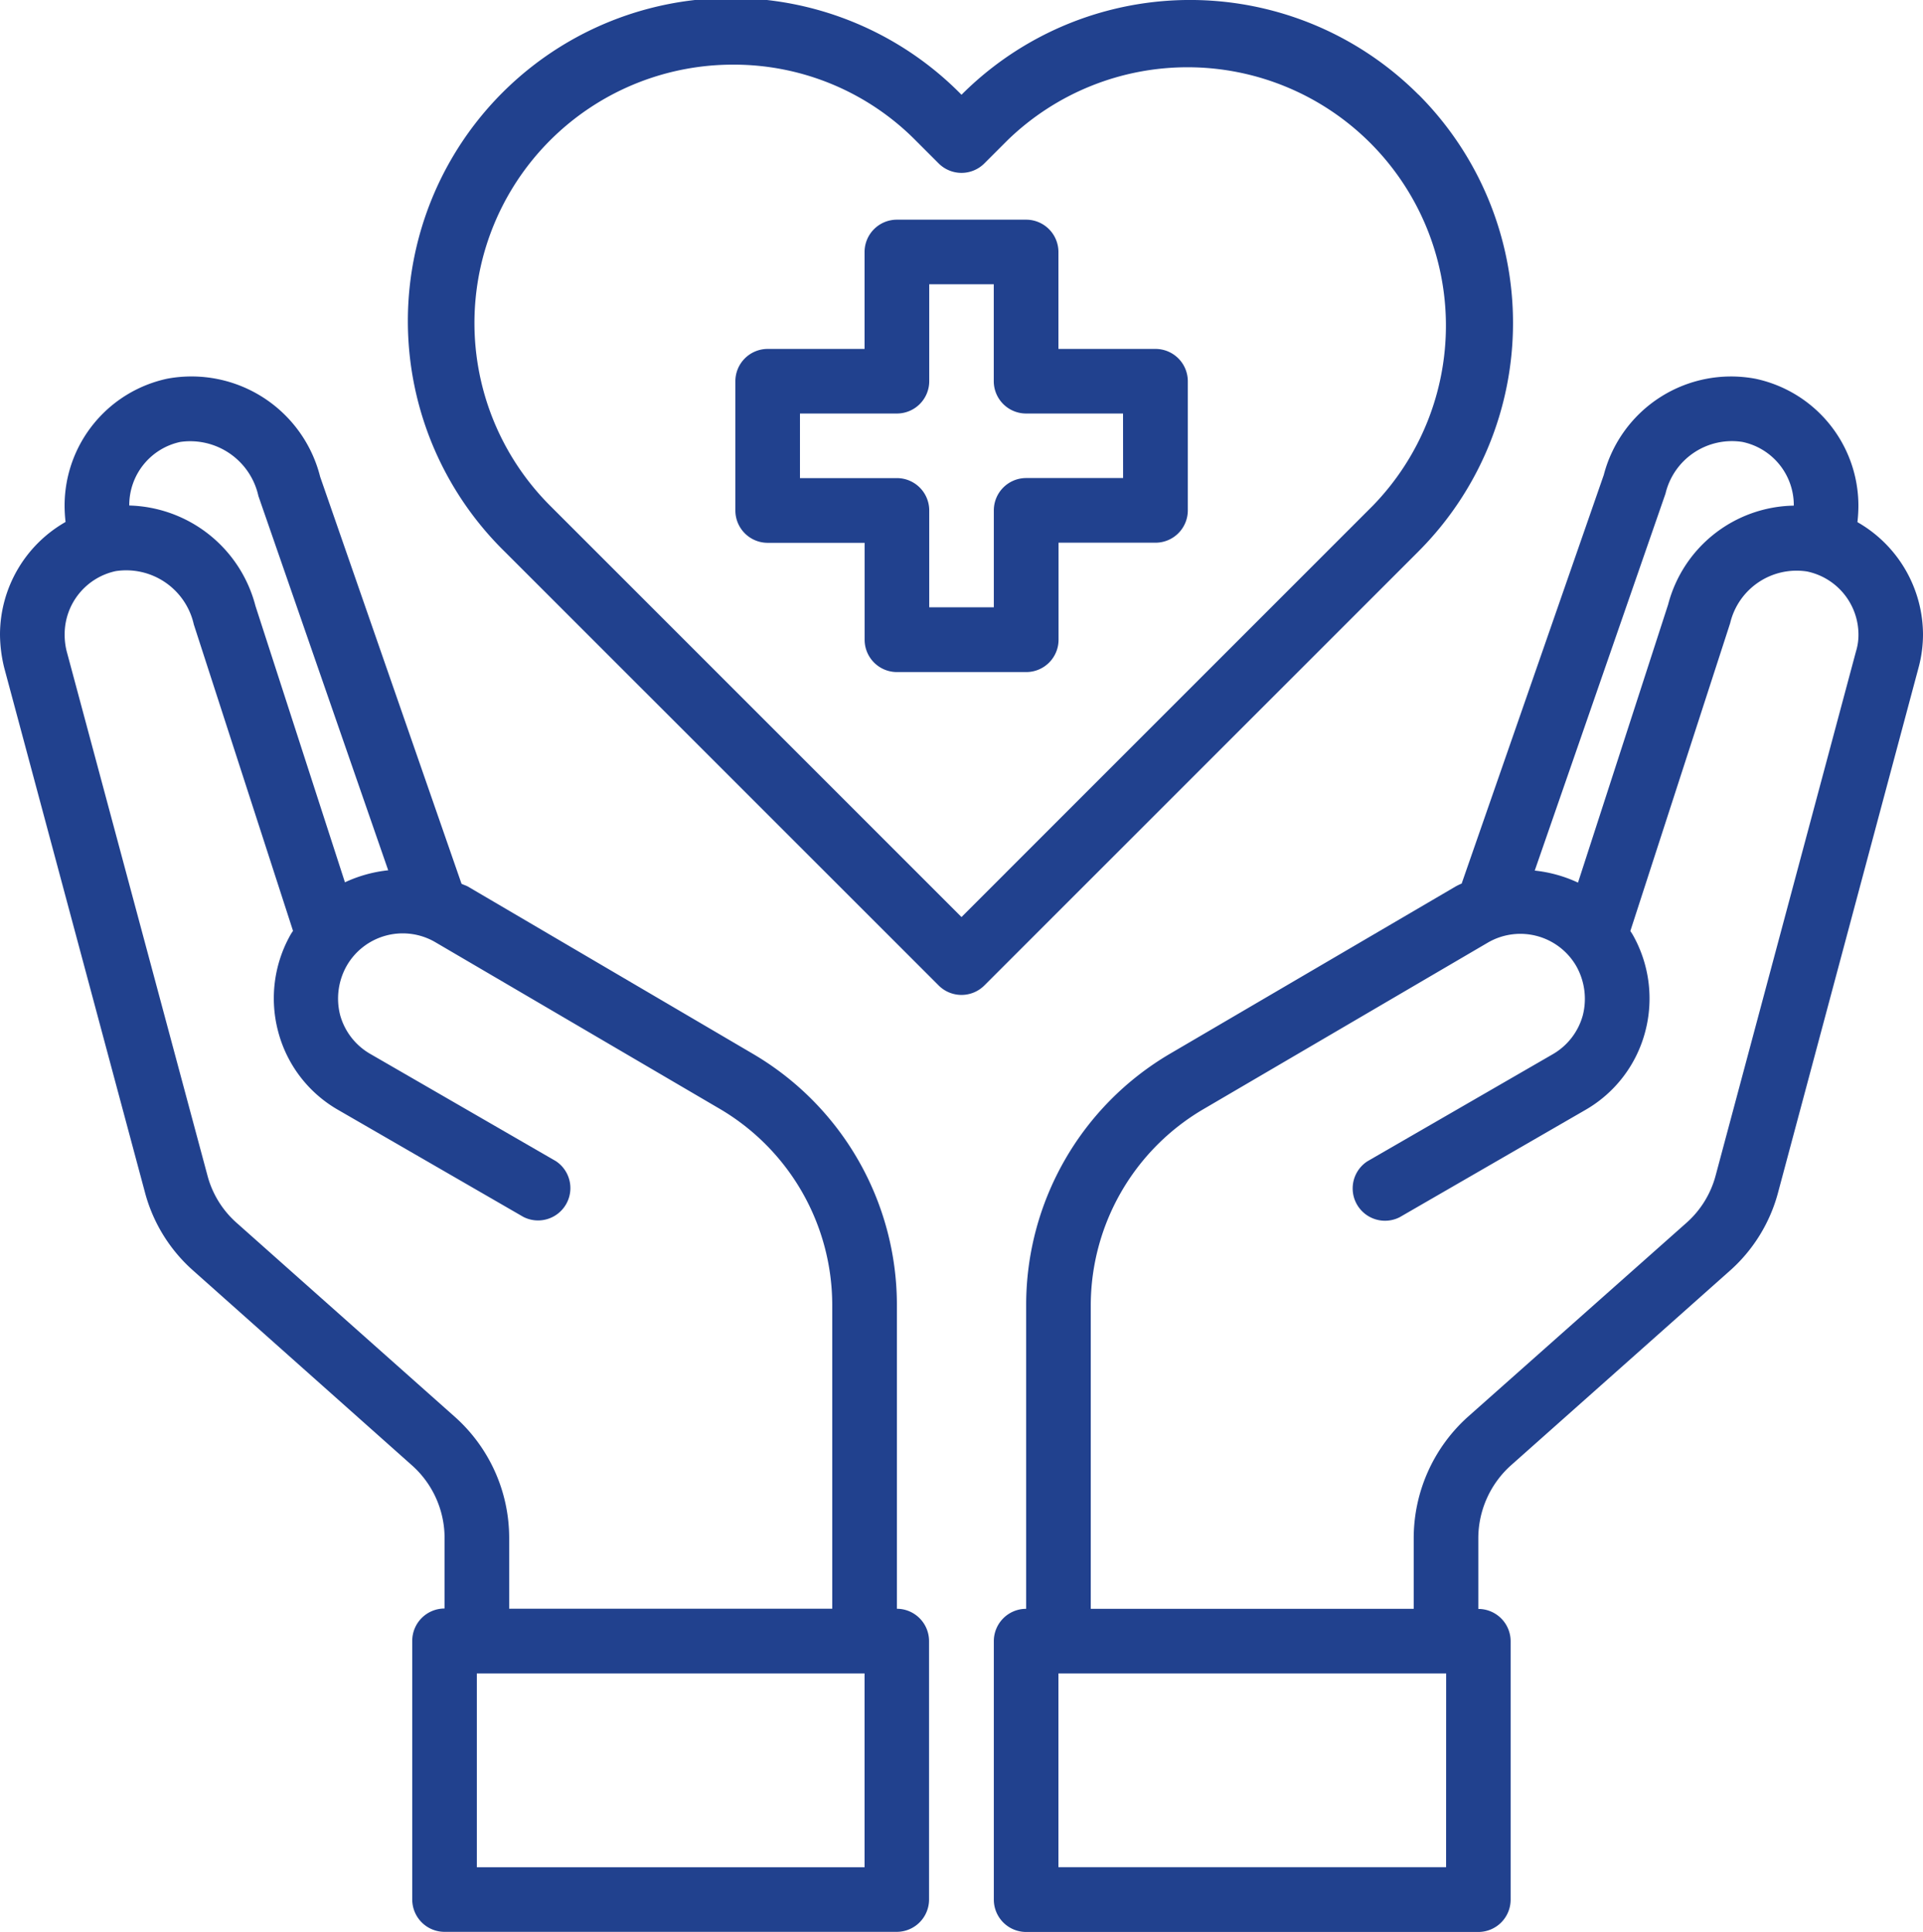 <svg xmlns="http://www.w3.org/2000/svg" width="32" height="32.151" viewBox="0 0 32 32.151"><g transform="translate(-2.24 -2.199)"><path d="M31.989,11.151H30.376V9.538A.538.538,0,0,0,29.839,9H27.688a.538.538,0,0,0-.538.538v1.613H25.538a.538.538,0,0,0-.538.538v2.151a.538.538,0,0,0,.538.538h1.613v1.613a.538.538,0,0,0,.538.538h2.151a.538.538,0,0,0,.538-.538V14.376h1.613a.538.538,0,0,0,.538-.538V11.688A.538.538,0,0,0,31.989,11.151ZM31.452,13.3H29.839a.538.538,0,0,0-.538.538v1.613H28.226V13.839a.538.538,0,0,0-.538-.538H26.075V12.226h1.613a.538.538,0,0,0,.538-.538V10.075H29.3v1.613a.538.538,0,0,0,.538.538h1.613Z" transform="translate(-10.523 -3.145)" fill="#21418e"/><path d="M47.371,16.274a2.463,2.463,0,0,0,.016-.285,2.161,2.161,0,0,0-1.71-2.1,2.189,2.189,0,0,0-2.527,1.6L40.785,22.29a.877.877,0,0,0-.1.048L35.93,25.123A4.848,4.848,0,0,0,33.538,29.3V34.36A.538.538,0,0,0,33,34.9v4.3a.538.538,0,0,0,.538.538h7.527A.538.538,0,0,0,41.6,39.2V34.9a.538.538,0,0,0-.538-.538V33.177a1.634,1.634,0,0,1,.538-1.2l3.634-3.231a2.651,2.651,0,0,0,.817-1.317L48.387,18.7a2.126,2.126,0,0,0,.075-.559,2.161,2.161,0,0,0-1.091-1.866ZM44.177,15.8a1.136,1.136,0,0,1,1.28-.86,1.075,1.075,0,0,1,.855,1.048V16a2.2,2.2,0,0,0-2.091,1.645l-1.5,4.629a2.258,2.258,0,0,0-.72-.2Zm-3.651,22.86H34.075V35.435h6.452Zm6.823-20.242L45.011,27.15a1.6,1.6,0,0,1-.484.785l-3.64,3.231a2.718,2.718,0,0,0-.9,2.011V34.36H34.613V29.3a3.791,3.791,0,0,1,1.86-3.247l4.747-2.78a1.075,1.075,0,0,1,1.473.392,1.108,1.108,0,0,1,.108.817,1.075,1.075,0,0,1-.505.651l-3.081,1.78a.538.538,0,0,0,.538.93l3.081-1.78a2.123,2.123,0,0,0,1.005-1.306,2.154,2.154,0,0,0-.215-1.629l-.032-.048,1.661-5.124a1.136,1.136,0,0,1,1.28-.86,1.075,1.075,0,0,1,.855,1.048A.926.926,0,0,1,47.349,18.419Z" transform="translate(-14.222 -5.386)" fill="#21418e"/><path d="M17.165,34.361V29.3a4.848,4.848,0,0,0-2.392-4.172l-4.753-2.79c-.032-.016-.07-.027-.1-.043L7.568,15.523a2.208,2.208,0,0,0-2.543-1.634,2.161,2.161,0,0,0-1.71,2.1,2.461,2.461,0,0,0,.016.285A2.161,2.161,0,0,0,2.24,18.141a2.377,2.377,0,0,0,.07.559l2.339,8.72a2.643,2.643,0,0,0,.817,1.323l3.629,3.231a1.619,1.619,0,0,1,.543,1.2v1.183A.538.538,0,0,0,9.1,34.9v4.3a.538.538,0,0,0,.538.538h7.527A.538.538,0,0,0,17.7,39.2V34.9A.538.538,0,0,0,17.165,34.361ZM4.391,15.99a1.075,1.075,0,0,1,.849-1.048,1.162,1.162,0,0,1,1.3.9L8.7,22.071a2.258,2.258,0,0,0-.72.2l-1.489-4.6A2.231,2.231,0,0,0,4.391,16ZM9.81,31.168,6.175,27.936a1.594,1.594,0,0,1-.484-.79L3.348,18.42a1.14,1.14,0,0,1-.032-.28,1.075,1.075,0,0,1,.849-1.048,1.153,1.153,0,0,1,1.3.887l1.651,5.1-.032.048a2.154,2.154,0,0,0-.215,1.629A2.123,2.123,0,0,0,7.869,26.06l3.081,1.78a.538.538,0,0,0,.538-.93L8.407,25.13A1.075,1.075,0,0,1,7.9,24.48a1.108,1.108,0,0,1,.108-.817,1.075,1.075,0,0,1,1.468-.4l4.753,2.785a3.791,3.791,0,0,1,1.86,3.247v5.065H10.713V33.178A2.7,2.7,0,0,0,9.81,31.168Zm6.817,7.495H10.175V35.437h6.452Z" transform="translate(0 -5.388)" fill="#21418e"/><path d="M31.714,3.776a5.373,5.373,0,0,0-7.606,0h0a5.376,5.376,0,1,0-7.605,7.6L23.728,18.6a.538.538,0,0,0,.76,0l7.226-7.226a5.38,5.38,0,0,0,0-7.6ZM24.108,17.461l-6.846-6.846a4.3,4.3,0,0,1,3.045-7.34,4.256,4.256,0,0,1,3.039,1.262l.382.382a.538.538,0,0,0,.76,0l.383-.383a4.3,4.3,0,0,1,6.083,6.078Z" transform="translate(-5.868)" fill="#21418e"/></g></svg>